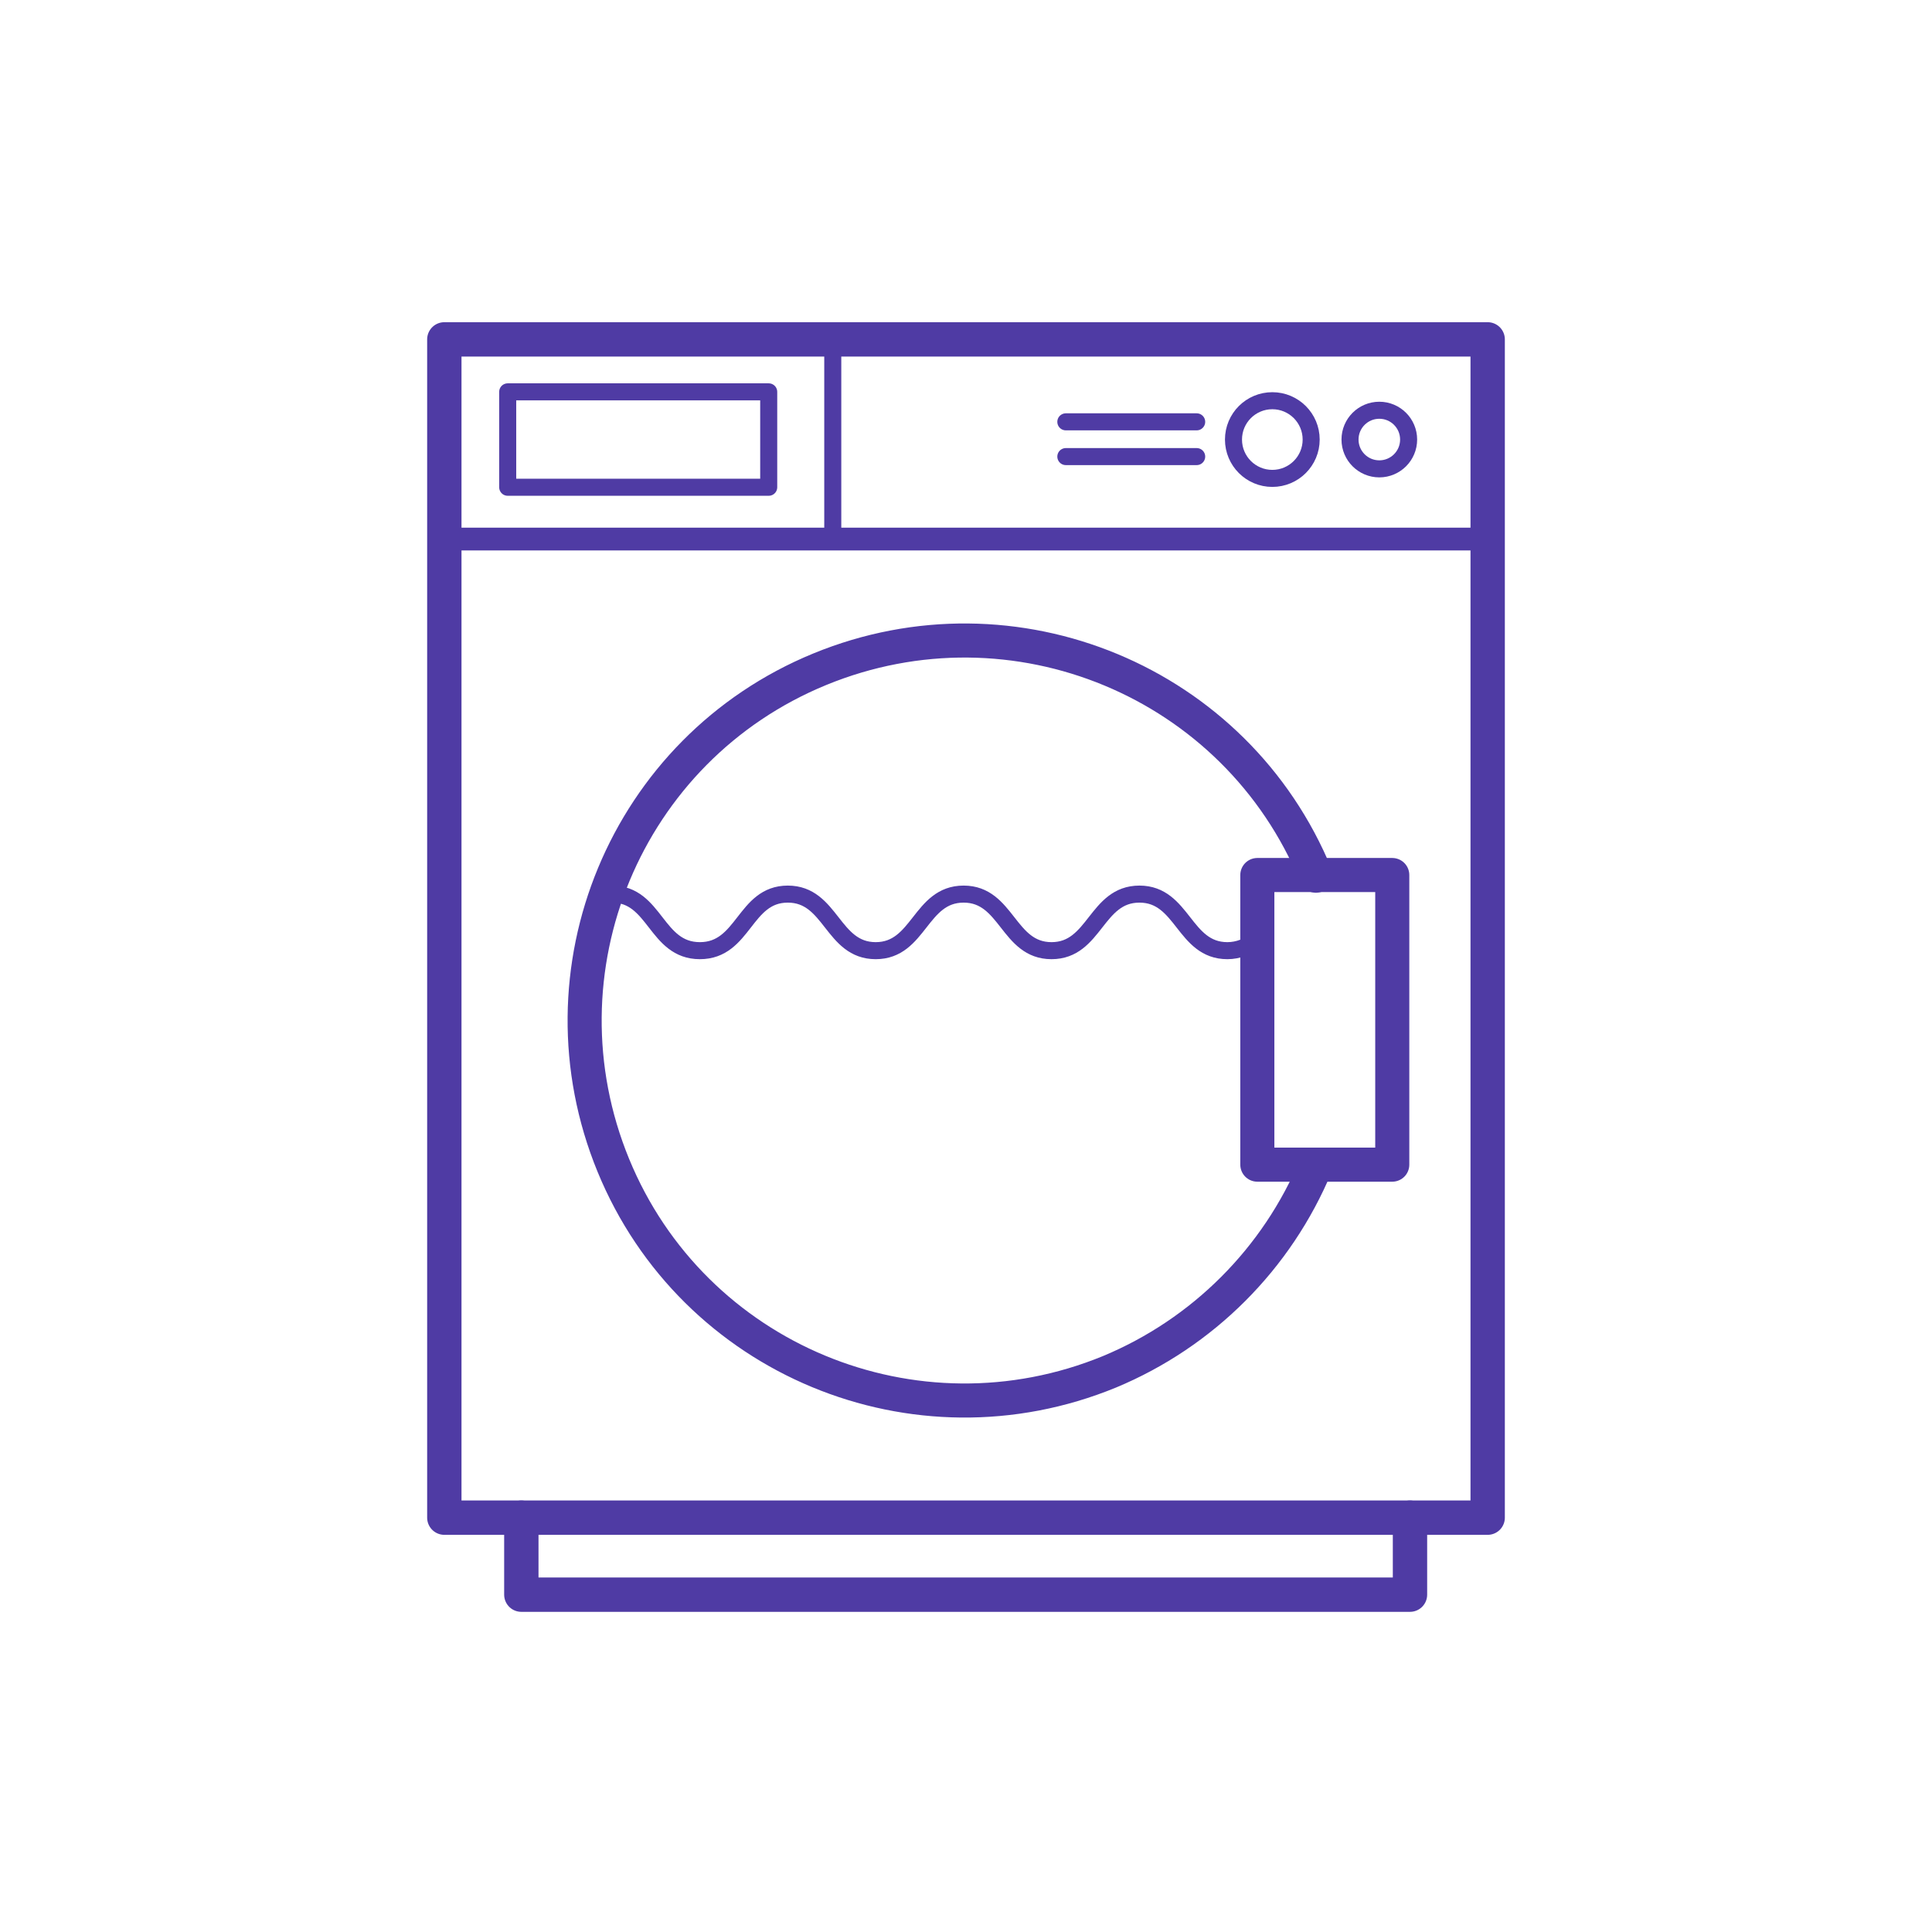 <?xml version="1.0" encoding="utf-8"?>
<!-- Generator: Adobe Illustrator 23.0.6, SVG Export Plug-In . SVG Version: 6.00 Build 0)  -->
<svg version="1.1" id="Layer_1" xmlns="http://www.w3.org/2000/svg" xmlns:xlink="http://www.w3.org/1999/xlink" x="0px" y="0px"
	 viewBox="0 0 283.5 283.5" style="enable-background:new 0 0 283.5 283.5;" xml:space="preserve">
<style type="text/css">
	.st0{fill:none;stroke:#4F3BA4;stroke-width:5.04;stroke-linecap:round;stroke-linejoin:round;}
	.st1{fill:none;stroke:#4F3BA4;stroke-width:2.5;stroke-linecap:round;stroke-linejoin:round;}
	.st2{fill:none;stroke:#4F3BA4;stroke-width:3.34;stroke-linecap:round;stroke-linejoin:round;}
	.st3{fill:none;stroke:#4F3BA4;stroke-width:5;stroke-linecap:round;stroke-linejoin:round;}
</style>
<title>Washing_Maching</title>
<polygon class="st0" points="218.3,222.7 65.2,222.7 65.2,49.8 109.4,49.8 218.3,49.8 "/>
<polyline class="st0" points="206.9,222.7 206.9,234 76.5,234 76.5,222.7 "/>
<line class="st1" x1="156.4" y1="61.9" x2="175.6" y2="61.9"/>
<line class="st1" x1="156.4" y1="67" x2="175.6" y2="67"/>
<line class="st2" x1="65.2" y1="79.1" x2="218.3" y2="79.1"/>
<path class="st1" d="M89.8,131.2c6.4,0,6.4,8.3,12.9,8.3s6.5-8.3,12.9-8.3s6.5,8.3,12.9,8.3s6.5-8.3,12.9-8.3s6.5,8.3,12.9,8.3
	s6.5-8.3,12.9-8.3s6.5,8.3,12.9,8.3c1.6,0,3.1-0.6,4.3-1.6"/>
<circle class="st1" cx="202.4" cy="64.5" r="4.3"/>
<circle class="st1" cx="186.7" cy="64.5" r="5.7"/>
<path class="st3" d="M193.1,128.5c-11.7-28.5-44.3-42-72.8-30.3S78.3,142.5,90,171s44.3,42,72.8,30.3c13.7-5.7,24.6-16.6,30.3-30.3"
	/>
<rect x="184.5" y="128.4" class="st3" width="19.8" height="42.5"/>
<rect x="74.5" y="57.5" class="st1" width="38.3" height="14"/>
<line class="st1" x1="122.2" y1="49.6" x2="122.2" y2="79.1"/>
</svg>
